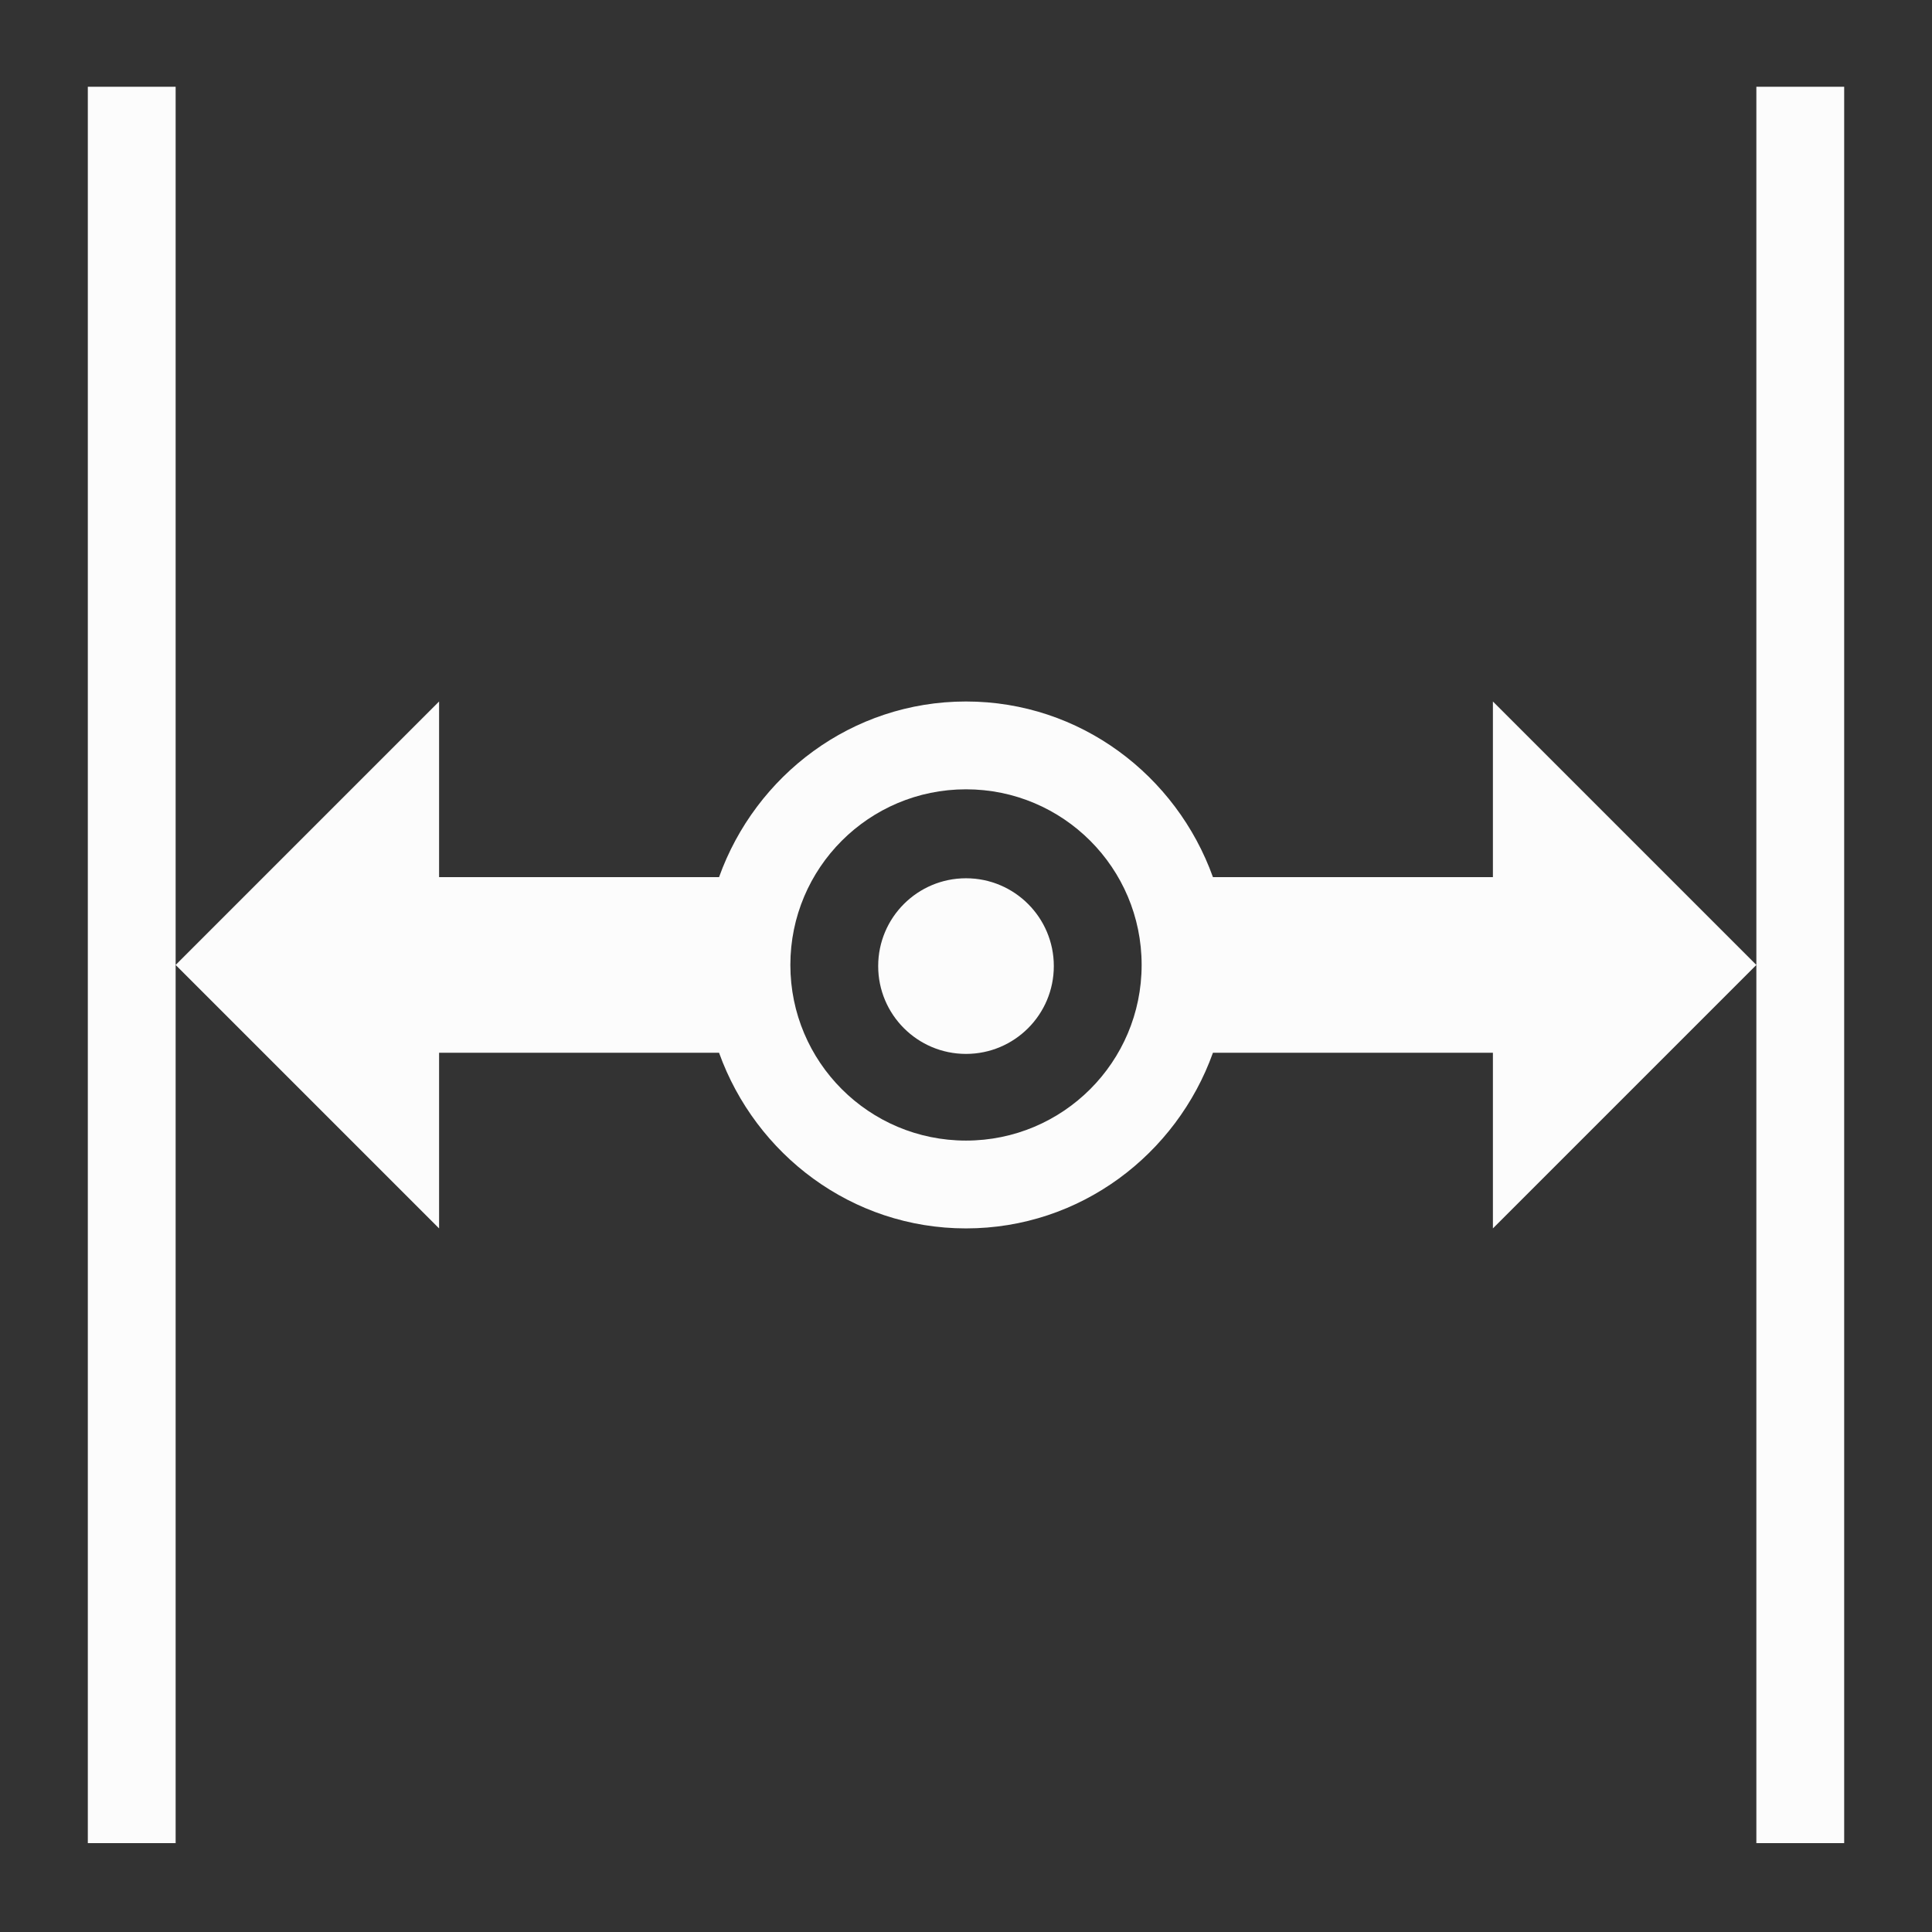 <?xml version="1.0" encoding="UTF-8"?>
<svg width="22" height="22" version="1.1" id="svg7" sodipodi:docname="zoom-fit-width.svg" inkscape:version="1.2.2 (b0a8486541, 2022-12-01)" xmlns:inkscape="http://www.inkscape.org/namespaces/inkscape" xmlns:sodipodi="http://sodipodi.sourceforge.net/DTD/sodipodi-0.dtd" xmlns="http://www.w3.org/2000/svg" xmlns:svg="http://www.w3.org/2000/svg">
  <rect width="100%" height="100%" fill="#333333" stroke="none"/>
  <defs id="defs11"/>
  <namedview id="namedview9" pagecolor="#ffffff" bordercolor="#000000" borderopacity="0.25" inkscape:showpageshadow="2" inkscape:pageopacity="0.0" inkscape:pagecheckerboard="0" inkscape:deskcolor="#d1d1d1" showgrid="false" inkscape:zoom="35.136364" inkscape:cx="9.4773609" inkscape:cy="10.98577" inkscape:window-width="1920" inkscape:window-height="1011" inkscape:window-x="0" inkscape:window-y="0" inkscape:window-maximized="1" inkscape:current-layer="svg7"/>
  <style type="text/css" id="current-color-scheme">.ColorScheme-Accent { color: #3daee9; } .ColorScheme-Background { color: #2a2e32; } .ColorScheme-ButtonText { color: #31363b; } .ColorScheme-Text { color: #fcfcfc; } </style>
  <g transform="rotate(90,320.02,67.485)" id="zoom-fit-width">
    <path style="fill:currentColor;fill-opacity:1;stroke:none" d="m 253.523,366.505 v 1 h 10 10 v -1 z m 10,1 -3,3 h 2 v 3.188 c -1.158,0.416 -2,1.511 -2,2.812 0,1.301 0.842,2.397 2,2.812 v 3.188 h -2 l 3,3 3,-3 h -2 v -3.188 c 1.158,-0.416 2,-1.511 2,-2.812 0,-1.301 -0.842,-2.397 -2,-2.812 v -3.188 h 2 z m 0,18 h -10 v 1 h 20 v -1 z m 0,-11 c 1.105,0 2,0.895 2,2 0,1.105 -0.895,2 -2,2 -1.105,0 -2,-0.895 -2,-2 0,-1.105 0.895,-2 2,-2 z" id="path3823" inkscape:connector-curvature="0" class="ColorScheme-Text"/>
    <circle style="fill:currentColor;fill-opacity:1;stroke:none" id="path3825" transform="translate(252.523,365.505)" cx="11.013" cy="11" r="1" class="ColorScheme-Text"/>
    <rect style="fill:#566060;fill-opacity:0;stroke:none" id="rect3827" width="22" height="22" x="0.013" y="4e-06" transform="translate(252.523,365.505)"/>
  </g>
</svg>
